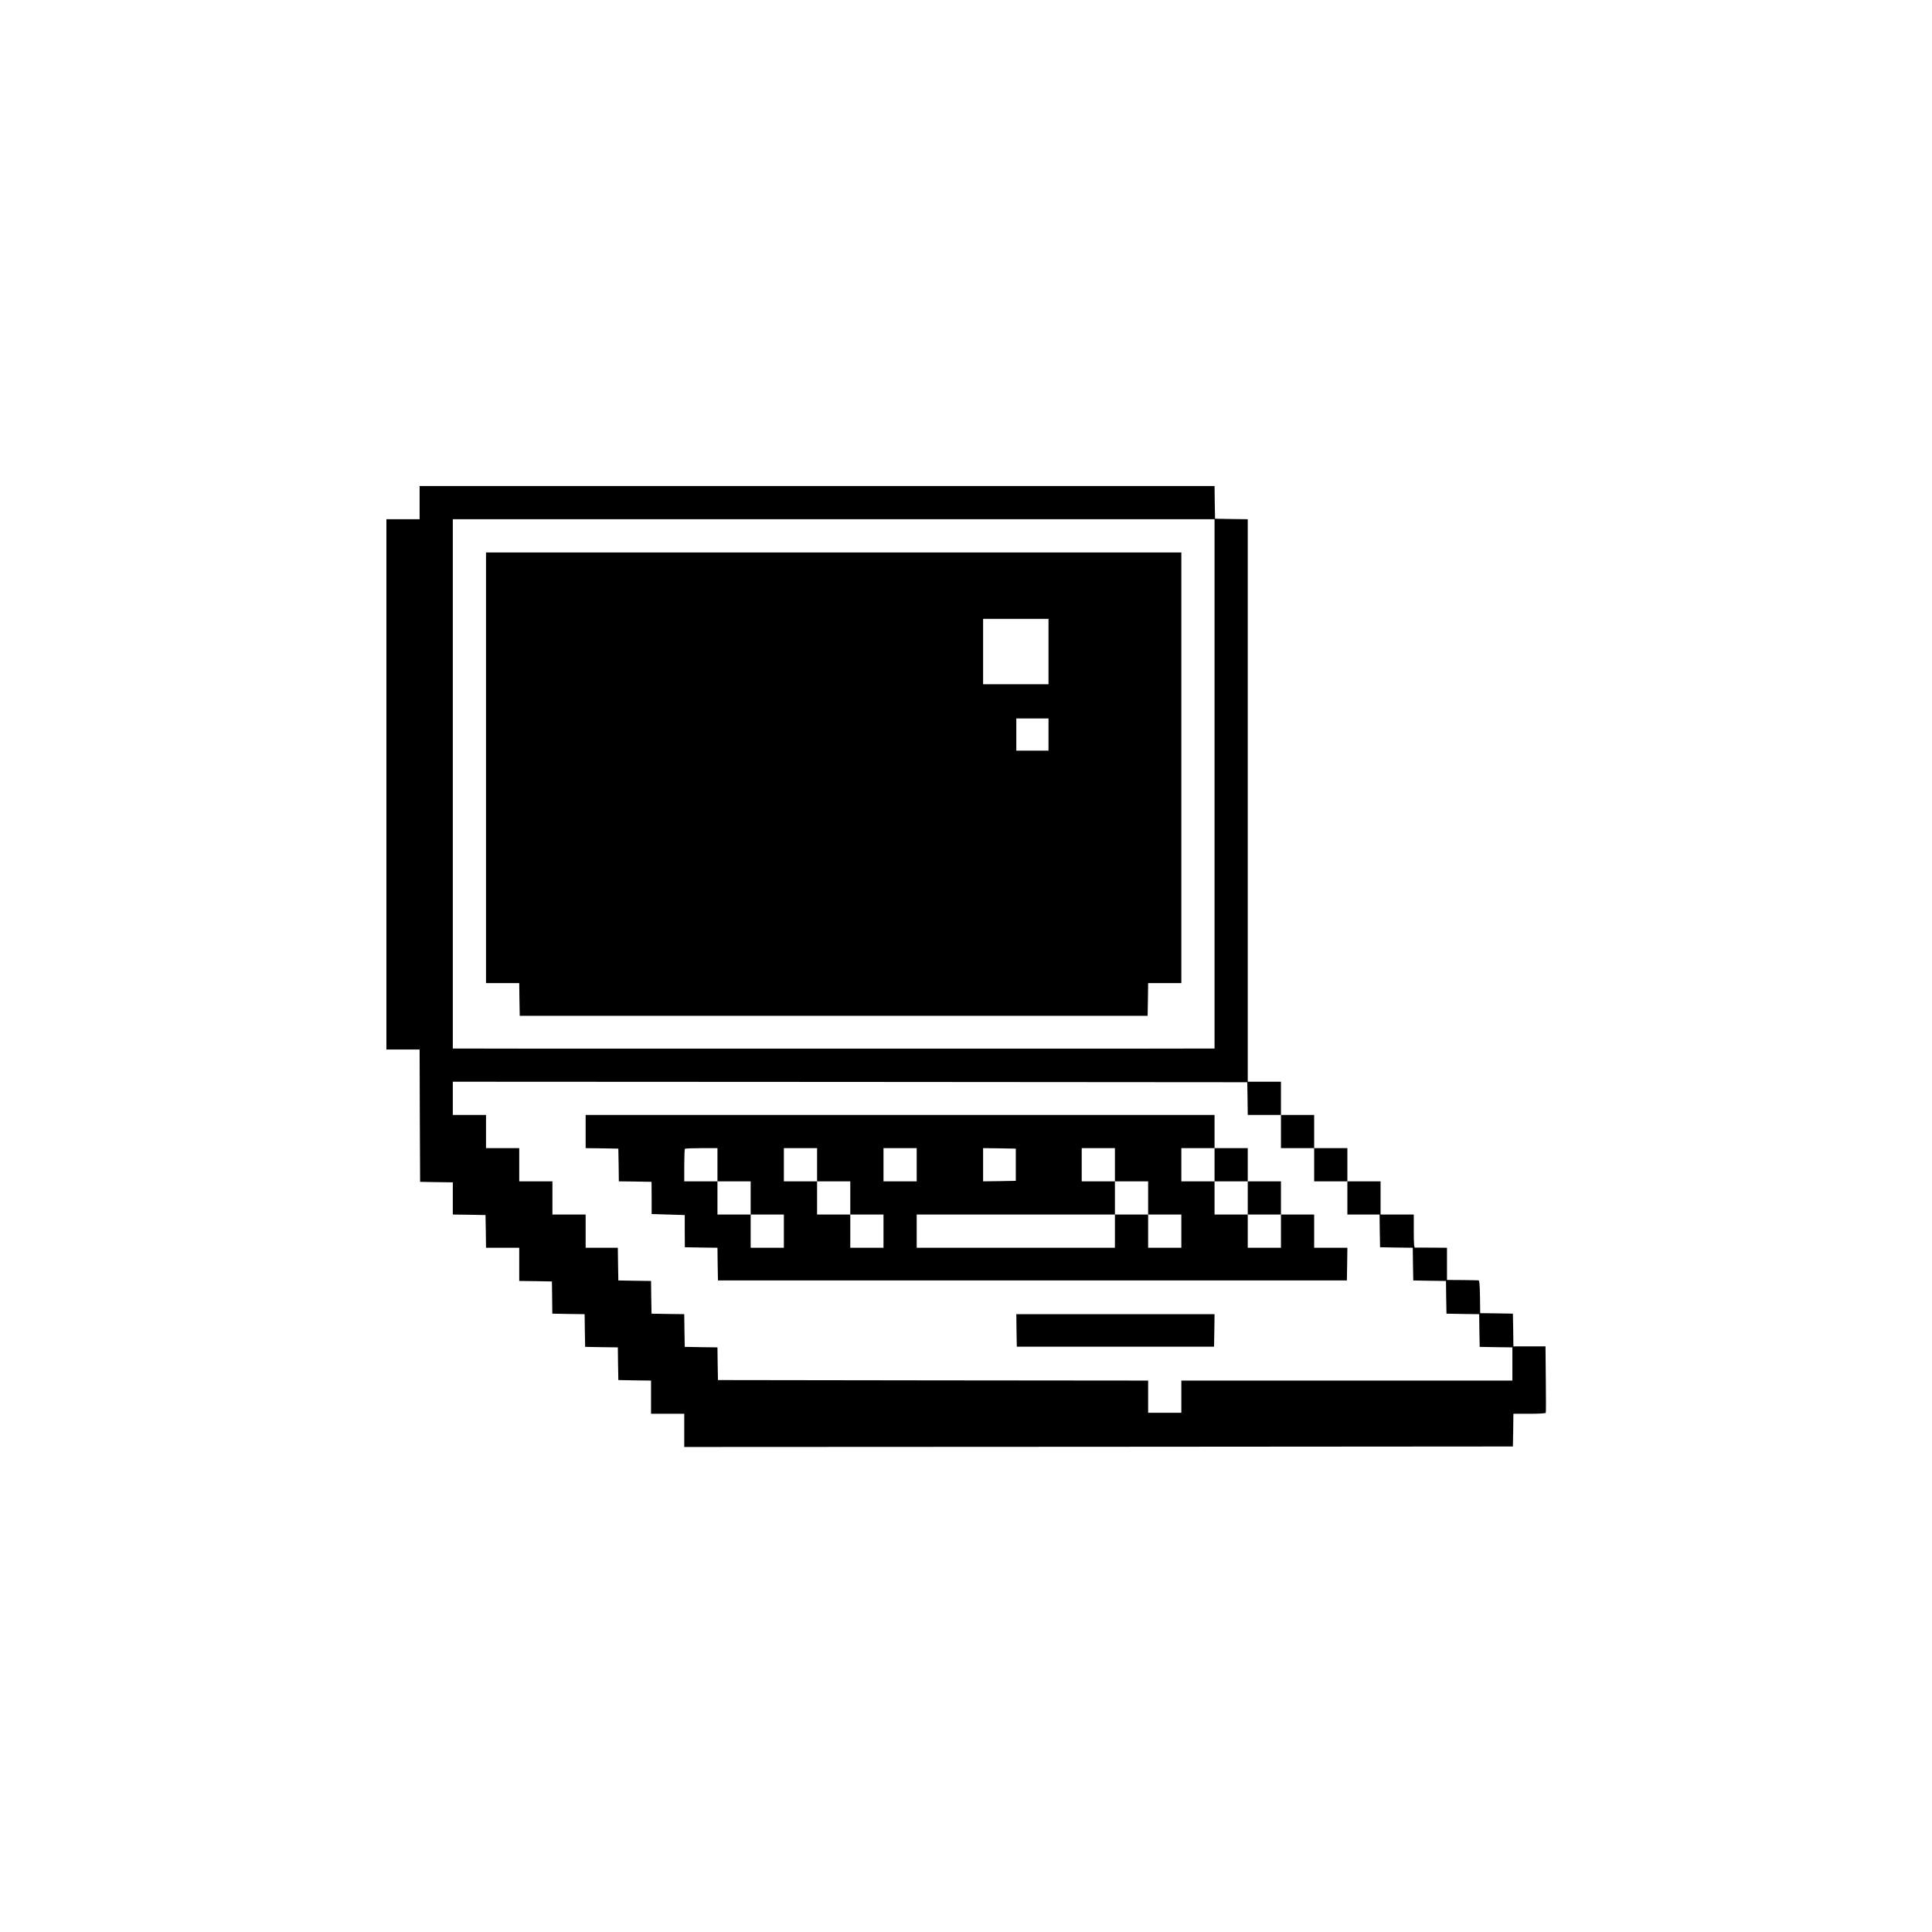 <?xml version="1.0" standalone="no"?>
<!DOCTYPE svg PUBLIC "-//W3C//DTD SVG 20010904//EN"
 "http://www.w3.org/TR/2001/REC-SVG-20010904/DTD/svg10.dtd">
<svg version="1.0" xmlns="http://www.w3.org/2000/svg"
 width="1920pt" height="1920pt" viewBox="0 0 1920 1920"
 preserveAspectRatio="xMidYMid meet">

<g transform="translate(0,1920) scale(0.1,-0.1)"
fill="#000000" stroke="none">
<path d="M4170 14205 l0 -165 -165 0 -165 0 0 -2635 0 -2635 165 0 165 0 2
-657 3 -658 163 -3 162 -2 0 -160 0 -160 163 -2 162 -3 3 -162 2 -163 165 0
165 0 0 -165 0 -165 163 -2 162 -3 2 -160 2 -160 160 -3 161 -2 2 -163 3 -162
162 -3 163 -2 2 -163 3 -162 163 -3 162 -2 0 -165 0 -165 165 0 165 0 0 -165
0 -165 4118 2 4117 3 3 162 2 163 159 0 c97 0 161 4 163 10 2 5 2 156 0 335
l-3 325 -159 0 -160 0 -2 163 -3 162 -162 3 -163 2 -2 163 c-2 121 -6 162 -15
163 -7 1 -80 2 -163 3 l-150 1 0 160 0 160 -152 1 c-84 1 -159 1 -165 0 -10
-1 -13 37 -13 164 l0 165 -165 0 -165 0 0 165 0 165 -165 0 -165 0 0 165 0
165 -165 0 -165 0 0 165 0 165 -165 0 -165 0 0 165 0 165 -165 0 -165 0 0
2795 0 2795 -162 2 -163 3 -3 163 -2 162 -3950 0 -3950 0 0 -165z m7900 -2795
l0 -2630 -660 -1 c-363 0 -1769 0 -3125 0 -1356 0 -2762 0 -3125 0 l-660 1 0
2630 0 2630 3785 0 3785 0 0 -2630z m328 -3127 l2 -163 165 0 165 0 0 -165 0
-165 165 0 165 0 0 -165 0 -165 165 0 165 0 0 -165 0 -165 160 0 160 0 2 -162
3 -163 162 -3 163 -2 2 -163 3 -162 162 -3 163 -2 2 -163 3 -162 162 -3 163
-2 2 -163 3 -162 163 -3 162 -2 0 -165 0 -165 -1645 0 -1645 0 0 -160 0 -160
-165 0 -165 0 0 160 0 160 -2137 2 -2138 3 -3 162 -2 163 -163 2 -162 3 -3
162 -2 163 -163 2 -162 3 -3 162 -2 163 -163 2 -162 3 -3 163 -2 162 -160 0
-160 0 0 165 0 165 -165 0 -165 0 0 165 0 165 -165 0 -165 0 0 165 0 165 -165
0 -165 0 0 165 0 165 -165 0 -165 0 0 165 0 165 3948 -2 3947 -3 3 -162z"/>
<path d="M4830 11570 l0 -2140 165 0 165 0 2 -162 3 -163 3120 0 3120 0 3 163
2 162 165 0 165 0 0 2140 0 2140 -3455 0 -3455 0 0 -2140z m5590 1155 l0 -325
-325 0 -325 0 0 325 0 325 325 0 325 0 0 -325z m0 -825 l0 -160 -160 0 -160 0
0 160 0 160 160 0 160 0 0 -160z"/>
<path d="M5820 7955 l0 -165 163 -2 162 -3 3 -162 2 -163 163 -2 162 -3 1
-160 0 -160 165 -5 164 -5 0 -160 1 -160 162 -3 162 -2 2 -163 3 -162 3125 0
3125 0 3 163 2 162 -165 0 -165 0 0 165 0 165 -165 0 -165 0 0 165 0 165 -165
0 -165 0 0 165 0 165 -165 0 -165 0 0 165 0 165 -3125 0 -3125 0 0 -165z
m1310 -330 l0 -165 165 0 165 0 0 -165 0 -165 165 0 165 0 0 -165 0 -165 -165
0 -165 0 0 165 0 165 -165 0 -165 0 0 165 0 165 -165 0 -165 0 0 158 c0 87 3
162 7 165 3 4 78 7 165 7 l158 0 0 -165z m990 0 l0 -165 165 0 165 0 0 -165 0
-165 165 0 165 0 0 -165 0 -165 -165 0 -165 0 0 165 0 165 -165 0 -165 0 0
165 0 165 -165 0 -165 0 0 165 0 165 165 0 165 0 0 -165z m990 0 l0 -165 -165
0 -165 0 0 165 0 165 165 0 165 0 0 -165z m985 0 l0 -160 -162 -3 -163 -2 0
165 0 165 163 -2 162 -3 0 -160z m985 0 l0 -165 165 0 165 0 0 -165 0 -165
165 0 165 0 0 -165 0 -165 -165 0 -165 0 0 165 0 165 -165 0 -165 0 0 -165 0
-165 -985 0 -985 0 0 165 0 165 985 0 985 0 0 165 0 165 -165 0 -165 0 0 165
0 165 165 0 165 0 0 -165z m990 0 l0 -165 165 0 165 0 0 -165 0 -165 165 0
165 0 0 -165 0 -165 -165 0 -165 0 0 165 0 165 -165 0 -165 0 0 165 0 165
-165 0 -165 0 0 165 0 165 165 0 165 0 0 -165z"/>
<path d="M10102 5978 l3 -161 980 0 980 0 3 162 2 161 -985 0 -985 0 2 -162z"/>
</g>
</svg>
